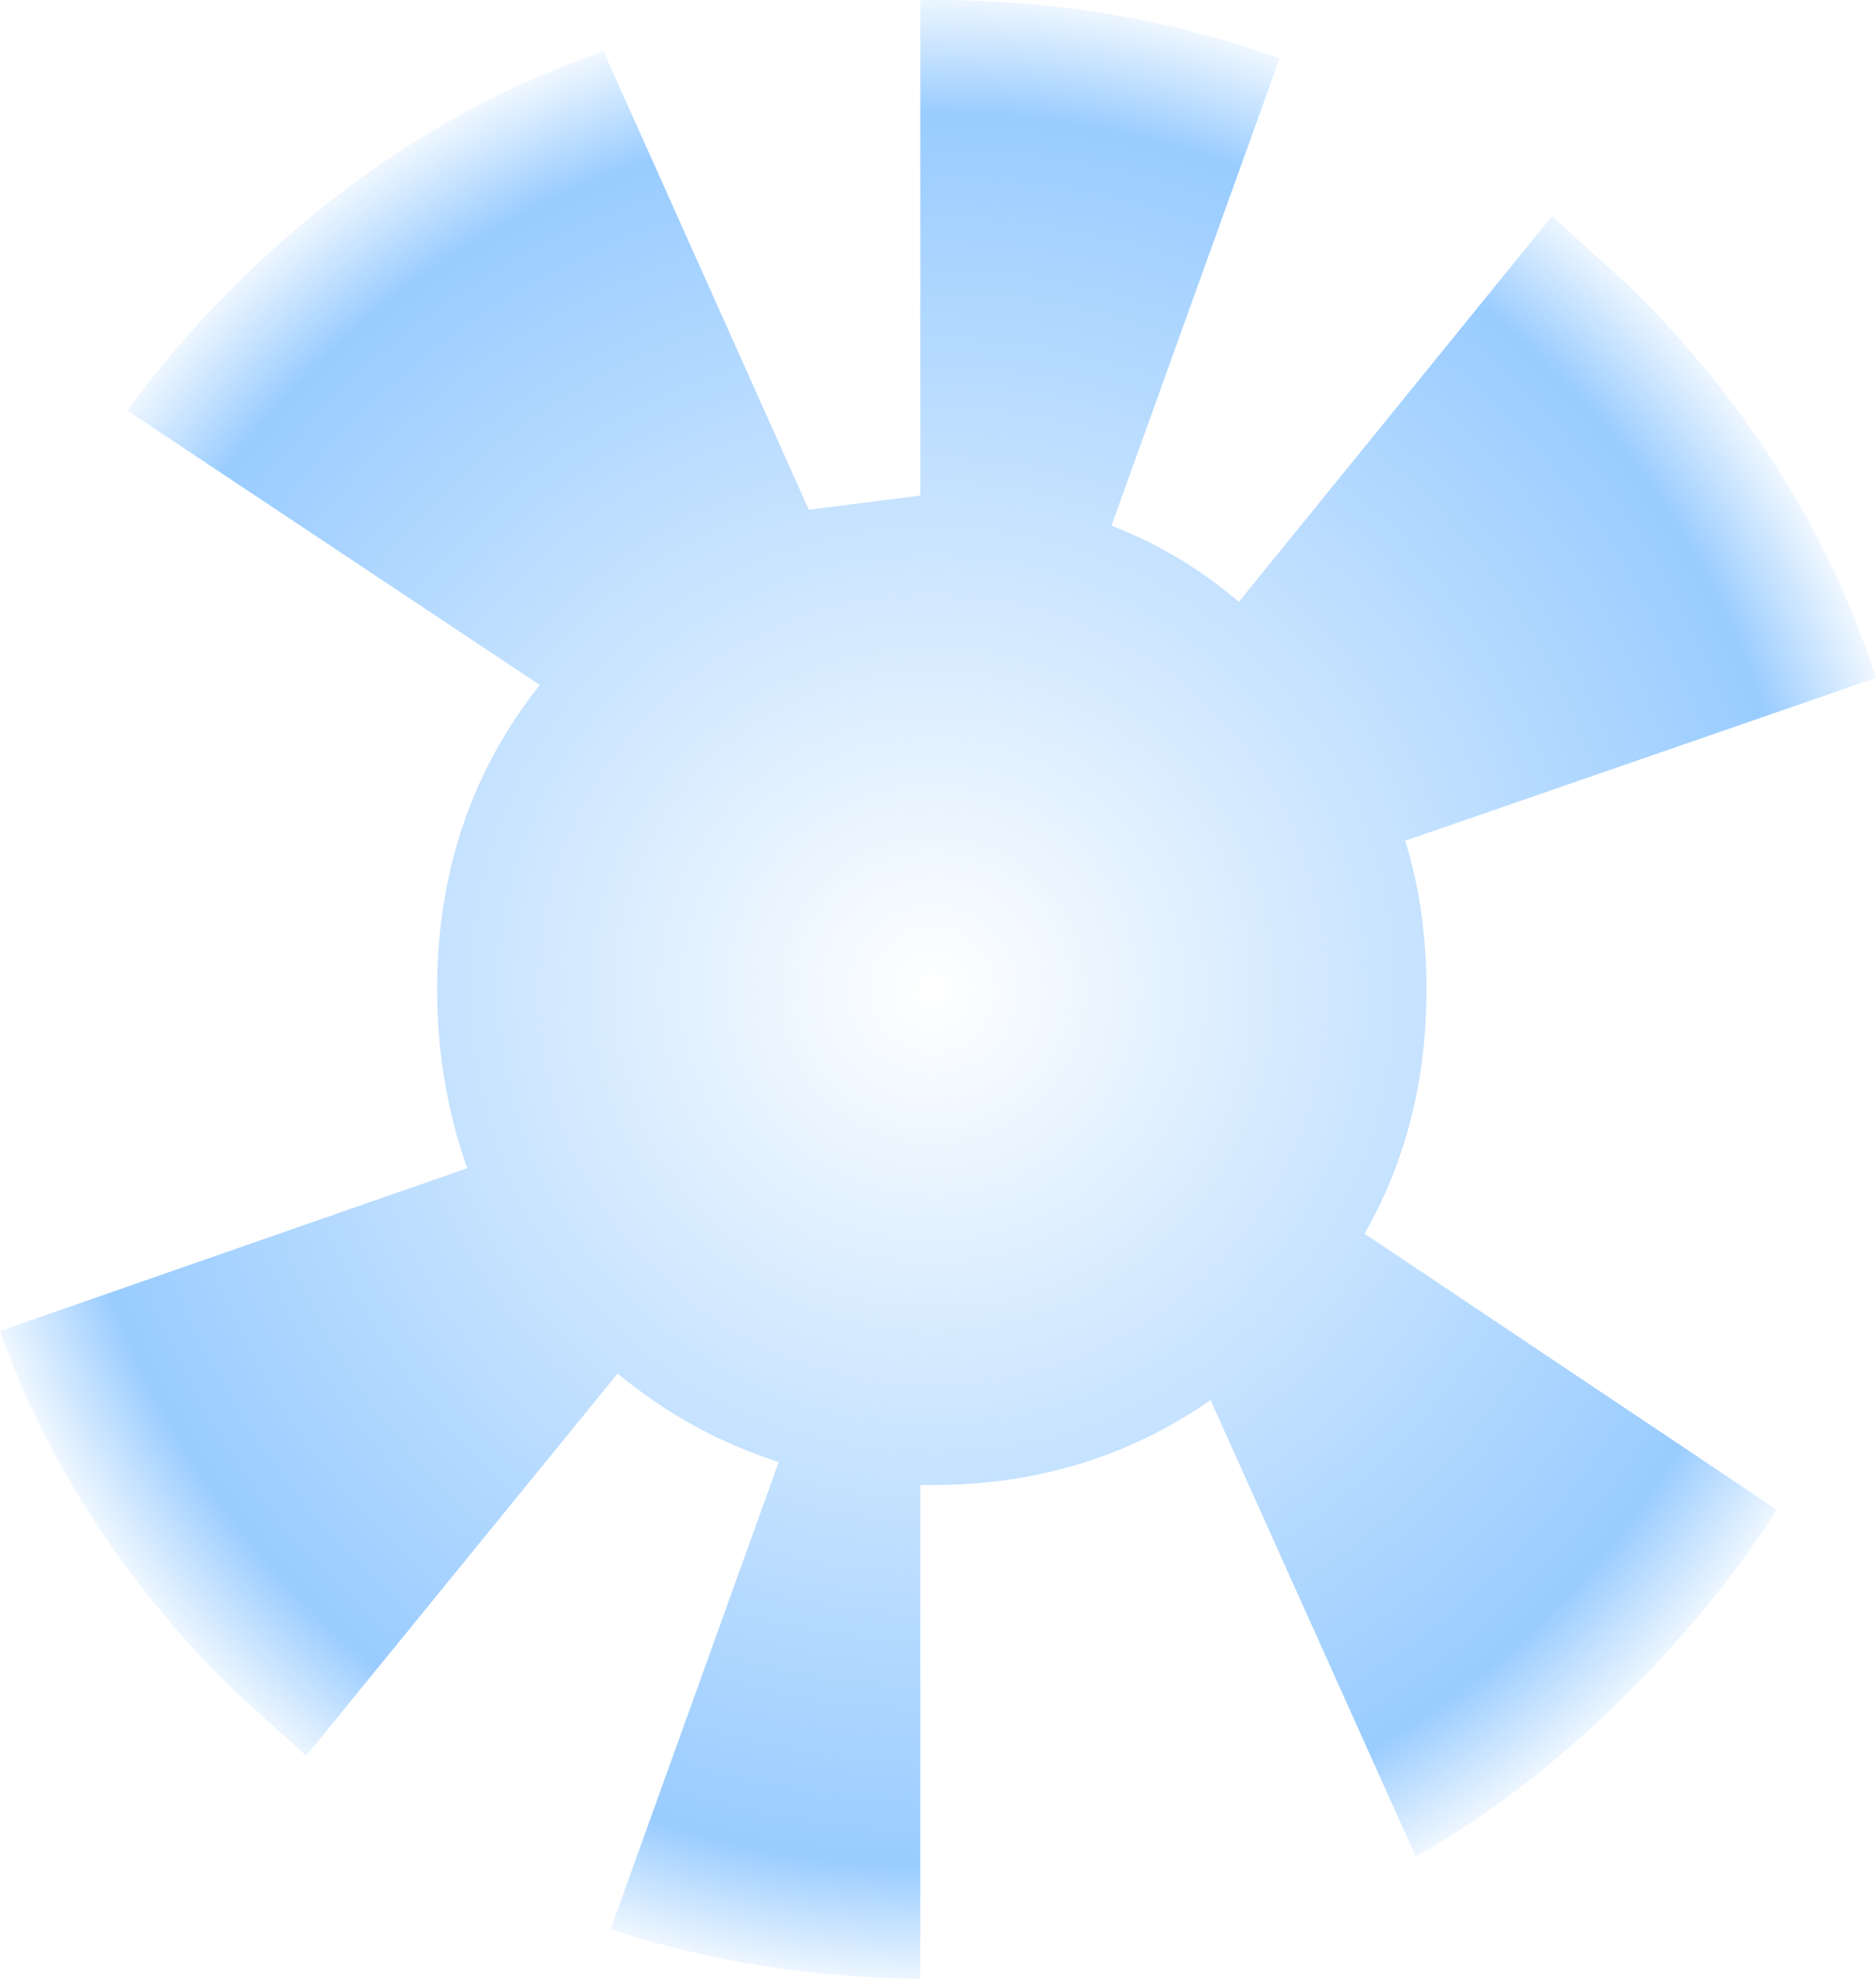 <?xml version="1.0" encoding="UTF-8" standalone="no"?>
<svg xmlns:xlink="http://www.w3.org/1999/xlink" height="55.9px" width="53.0px" xmlns="http://www.w3.org/2000/svg">
  <g transform="matrix(1.0, 0.0, 0.0, 1.0, -136.0, -249.75)">
    <path d="M136.0 287.35 L149.2 282.75 Q148.35 280.35 148.35 277.7 148.35 272.75 151.25 269.1 L139.6 261.35 Q140.9 259.55 142.55 257.9 147.25 253.2 153.05 251.2 L158.85 264.15 162.0 263.75 162.0 249.75 162.35 249.75 Q167.6 249.75 172.15 251.4 L167.4 264.6 Q169.35 265.35 171.0 266.75 L179.85 255.85 182.1 257.9 Q187.0 262.75 189.0 268.9 L175.7 273.5 Q176.3 275.45 176.3 277.7 176.3 281.55 174.55 284.6 L186.2 292.4 Q184.5 295.05 182.1 297.45 179.25 300.35 176.0 302.2 L170.2 289.3 Q166.75 291.7 162.35 291.7 L162.0 291.7 162.0 305.65 Q157.35 305.6 153.25 304.25 L158.0 291.05 Q155.5 290.25 153.45 288.55 L144.65 299.35 142.55 297.45 Q138.0 292.95 136.0 287.35" fill="url(#gradient0)" fill-rule="evenodd" stroke="none"/>
  </g>
  <defs>
    <radialGradient cx="0" cy="0" gradientTransform="matrix(0.035, 0.0, 0.0, 0.035, 162.35, 277.7)" gradientUnits="userSpaceOnUse" id="gradient0" r="819.2" spreadMethod="pad">
      <stop offset="0.0" stop-color="#99ccff" stop-opacity="0.0"/>
      <stop offset="0.863" stop-color="#99ccff"/>
      <stop offset="1.0" stop-color="#99ccff" stop-opacity="0.0"/>
    </radialGradient>
  </defs>
</svg>
